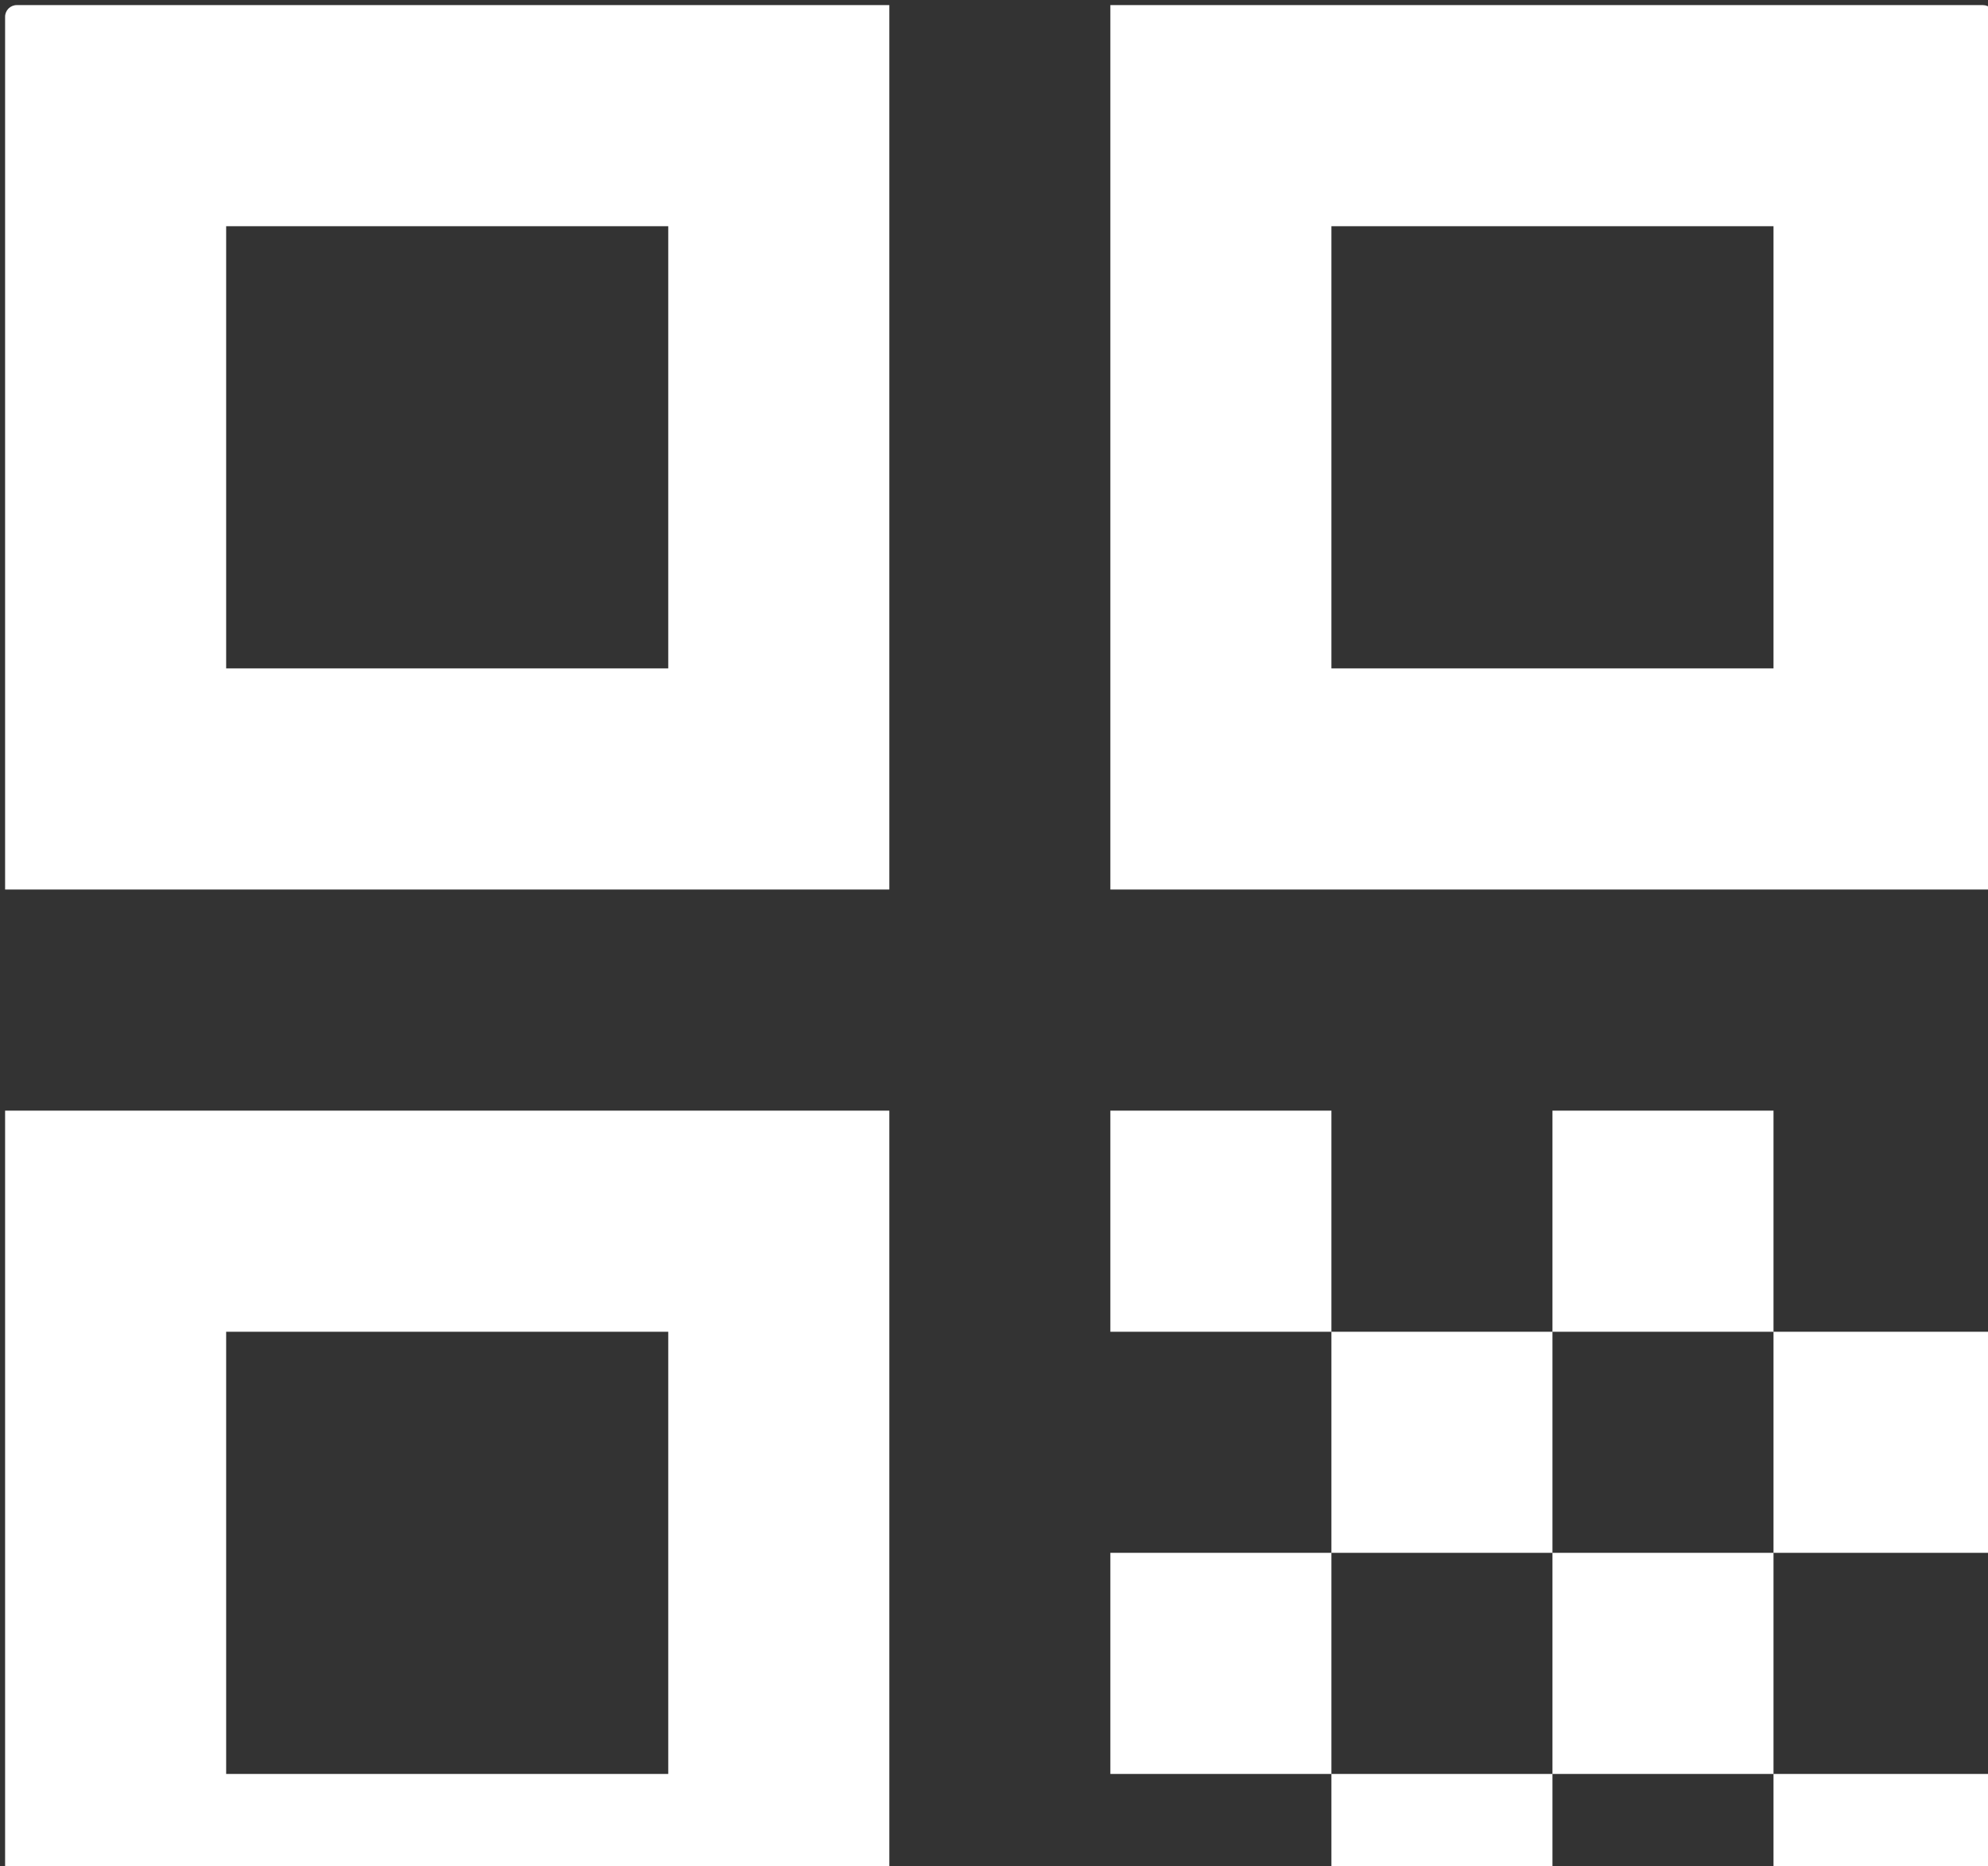 <svg width="341" height="320" viewBox="0 0 341 320" fill="none" xmlns="http://www.w3.org/2000/svg">
<rect x="0" y="0" width="341" height="320" fill="#333333" stroke="none"/>
<path d="M0.875 152.542V2.875C0.875 1.77 1.77 0.875 2.875 0.875H152.542V152.542H0.875ZM38.792 114.625H114.625V38.792H38.792V114.625ZM2.875 342.125C1.77 342.125 0.875 341.23 0.875 340.125V190.458H152.542V342.125H2.875ZM38.792 304.208H114.625V228.375H38.792V304.208ZM190.458 152.542V0.875H340.125C341.23 0.875 342.125 1.77 342.125 2.875V152.542H190.458ZM228.375 114.625H304.208V38.792H228.375V114.625ZM304.208 342.125V304.208H342.125V340.125C342.125 341.23 341.23 342.125 340.125 342.125H304.208ZM190.458 228.375V190.458H228.375V228.375H190.458ZM228.375 266.292V228.375H266.292V266.292H228.375ZM190.458 304.208V266.292H228.375V304.208H190.458ZM228.375 342.125V304.208H266.292V342.125H228.375ZM266.292 304.208V266.292H304.208V304.208H266.292ZM266.292 228.375V190.458H304.208V228.375H266.292ZM304.208 266.292V228.375H342.125V266.292H304.208Z" fill="white"/>
</svg>
